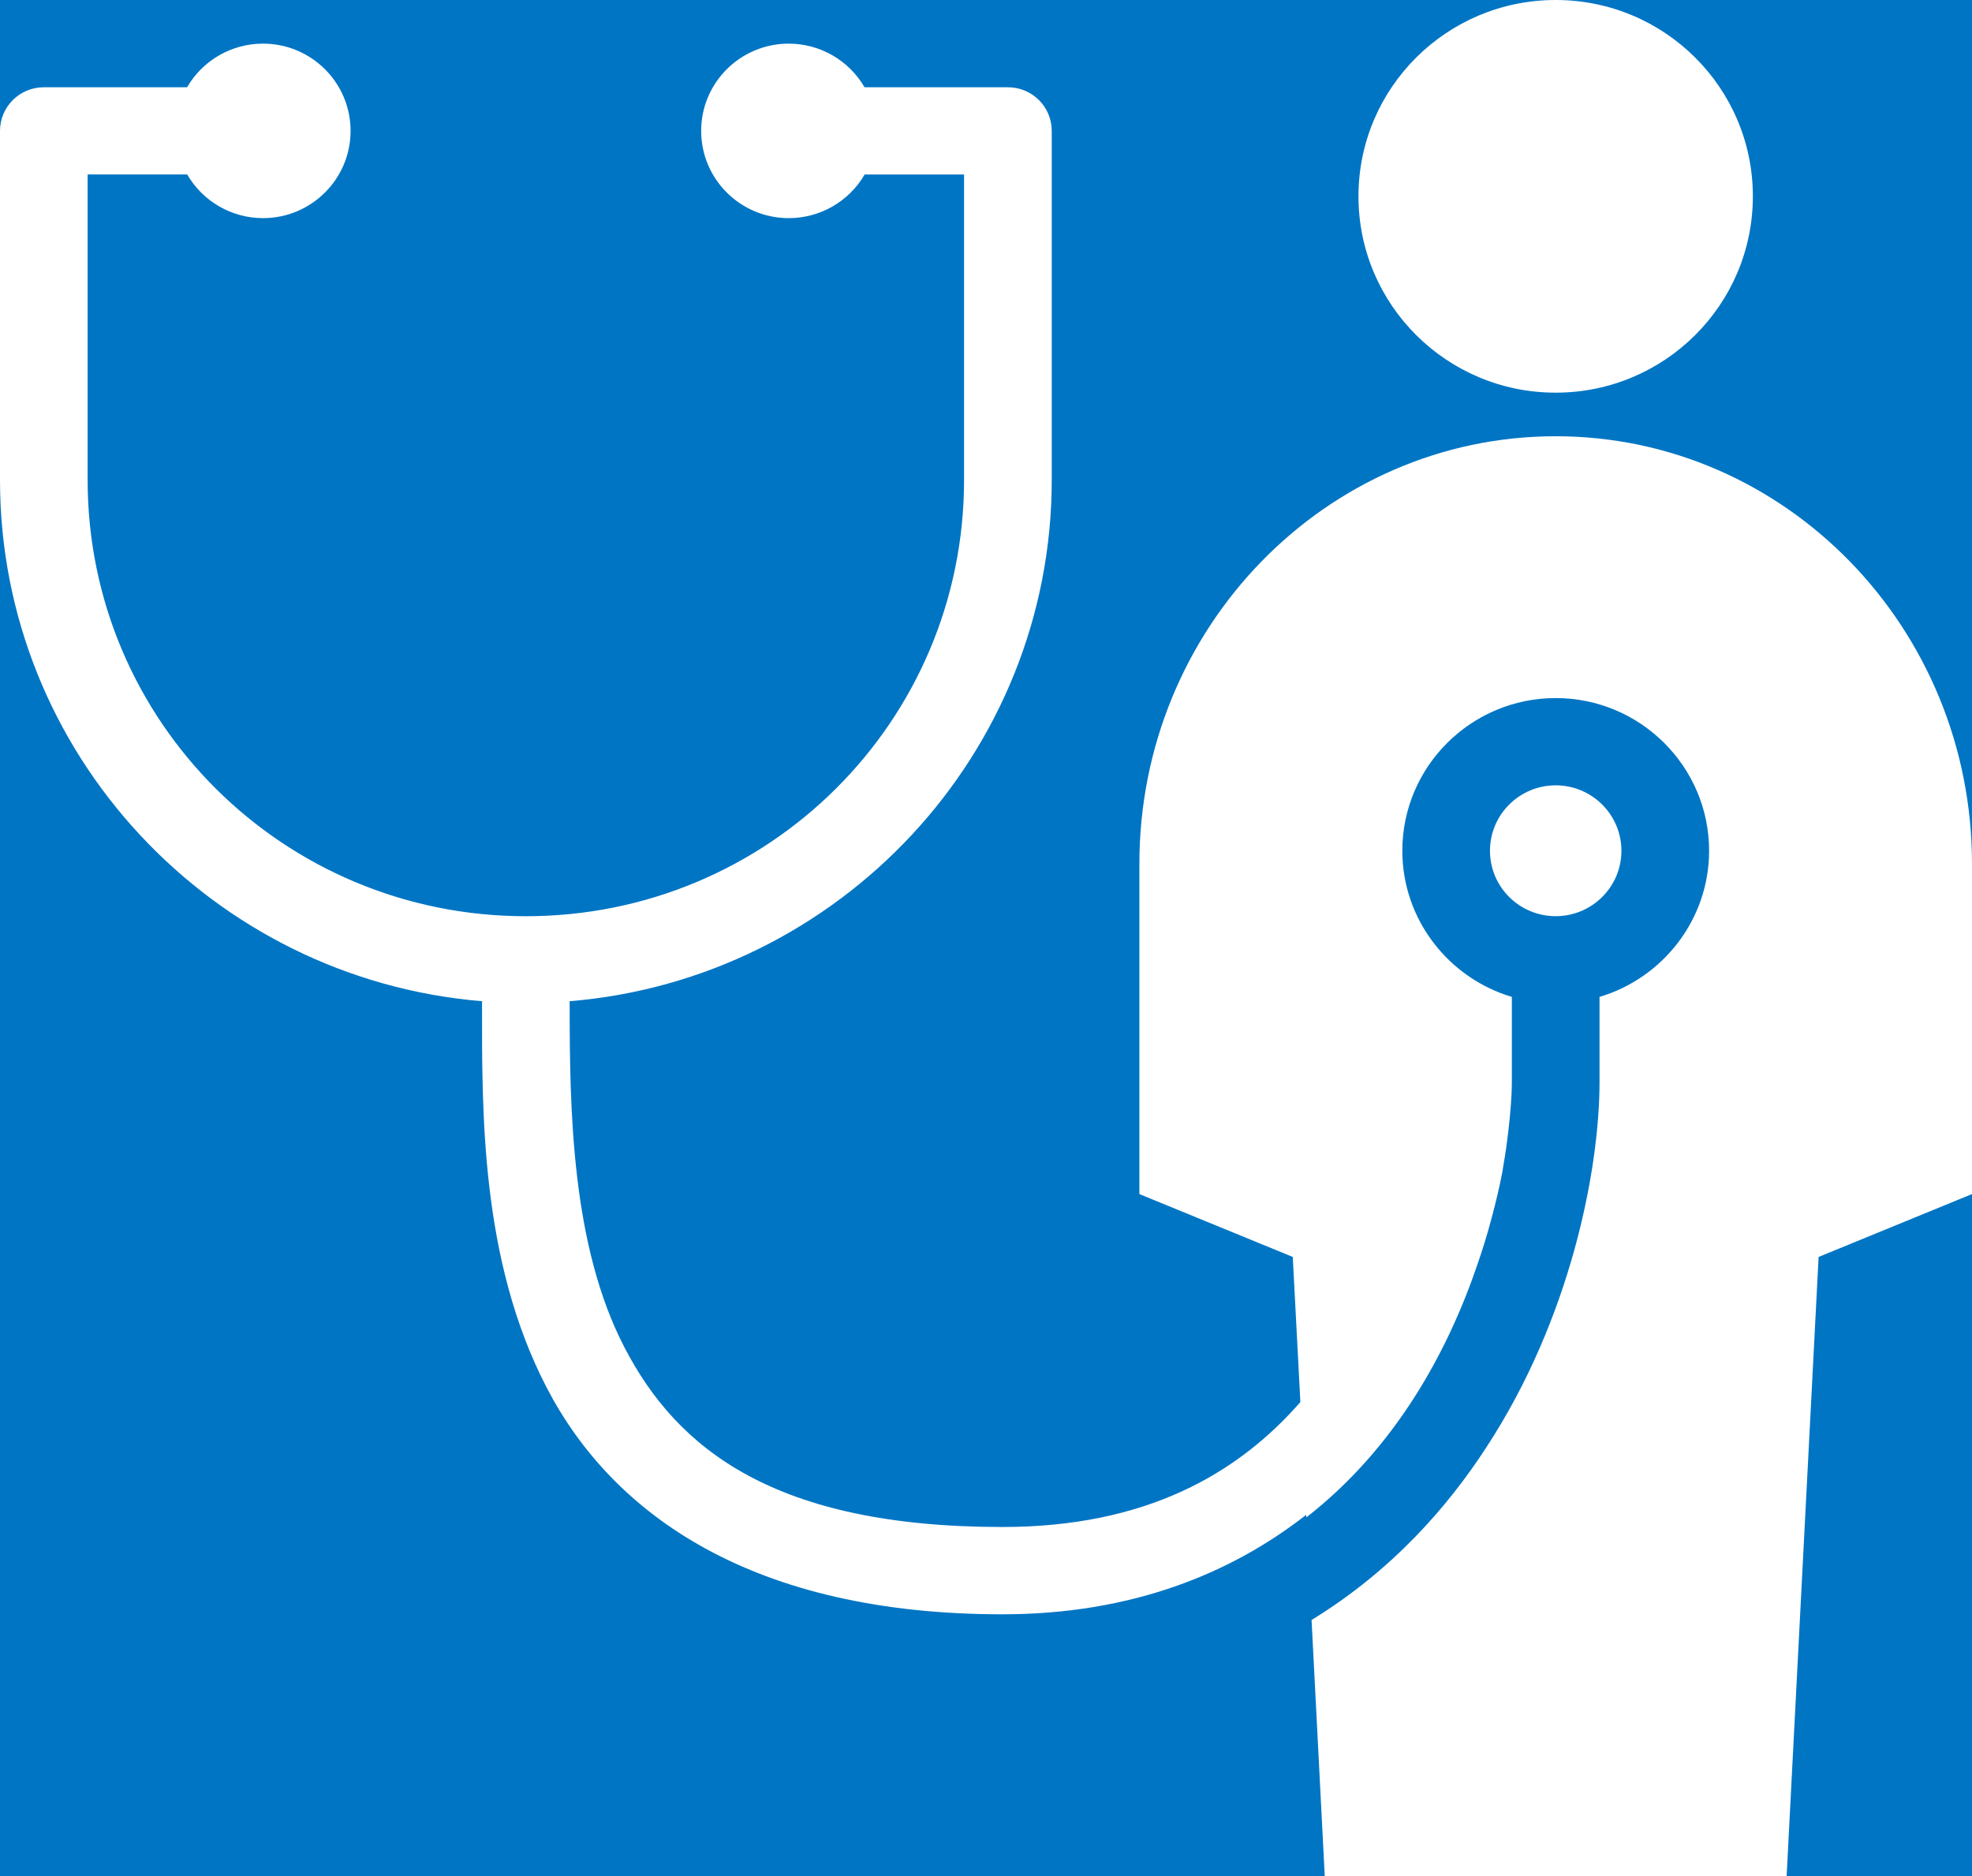 <svg xmlns="http://www.w3.org/2000/svg" width="41" height="39" viewBox="0 0 41 39">
    <g fill="none" fill-rule="evenodd">
        <path fill="#0075C4" d="M299 0H612V792H299z" transform="translate(-513 -140)"/>
        <path fill="#FFF" fill-rule="nonzero" d="M545.344 140c-2.264 0-4.1 1.827-4.1 4.081 0 2.254 1.836 4.082 4.1 4.082 2.265 0 4.1-1.828 4.1-4.082 0-2.254-1.835-4.081-4.1-4.081zm-26.877.907c-.65 0-1.252.346-1.577.907h-2.979c-.503 0-.911.406-.911.907v7.256c0 5.694 4.421 10.375 10.024 10.837l-.002.046c0 2.225-.038 5.318 1.34 7.979 1.378 2.661 4.3 4.72 9.48 4.72 2.684 0 4.757-.849 6.315-2.068l.004.053c1.847-1.44 2.936-3.431 3.559-5.266.052-.15.1-.298.146-.445.054-.178.106-.353.15-.526.086-.321.16-.632.216-.925.01-.05.015-.094.023-.143.046-.257.077-.486.104-.713.045-.388.074-.749.074-1.041v-1.761c-1.312-.39-2.277-1.605-2.277-3.038 0-1.75 1.43-3.174 3.188-3.174 1.759 0 3.19 1.424 3.19 3.174 0 1.433-.966 2.648-2.278 3.038v1.76c0 1.85-.611 4.943-2.351 7.6-.793 1.225-1.96 2.568-3.636 3.593l.274 5.323h9.603l.665-12.87 3.189-1.307v-6.864c0-4.907-3.881-8.89-8.656-8.89-4.774 0-8.655 3.983-8.655 8.89v6.864l3.189 1.307.158 3.017c-1.301 1.488-3.205 2.597-6.194 2.597-4.728 0-6.762-1.614-7.86-3.736-1.1-2.122-1.138-4.923-1.138-7.148l-.001-.046c5.602-.462 10.024-5.143 10.024-10.837v-7.256c0-.501-.408-.907-.911-.907h-2.981c-.325-.56-.925-.906-1.575-.907-1.006 0-1.822.812-1.822 1.814s.816 1.814 1.822 1.814c.65 0 1.251-.346 1.577-.907h2.067v6.349c0 5.02-4.068 9.07-9.11 9.07-5.043 0-9.112-4.05-9.112-9.07v-6.35h2.07c.325.561.925.907 1.575.908 1.006 0 1.822-.812 1.822-1.814s-.816-1.814-1.822-1.814zm26.877 15.419c-.754 0-1.366.61-1.366 1.36 0 .751.612 1.36 1.366 1.36.755 0 1.367-.609 1.367-1.36 0-.75-.612-1.36-1.367-1.36z" transform="translate(-513 -140)"/>
    </g>
</svg>
